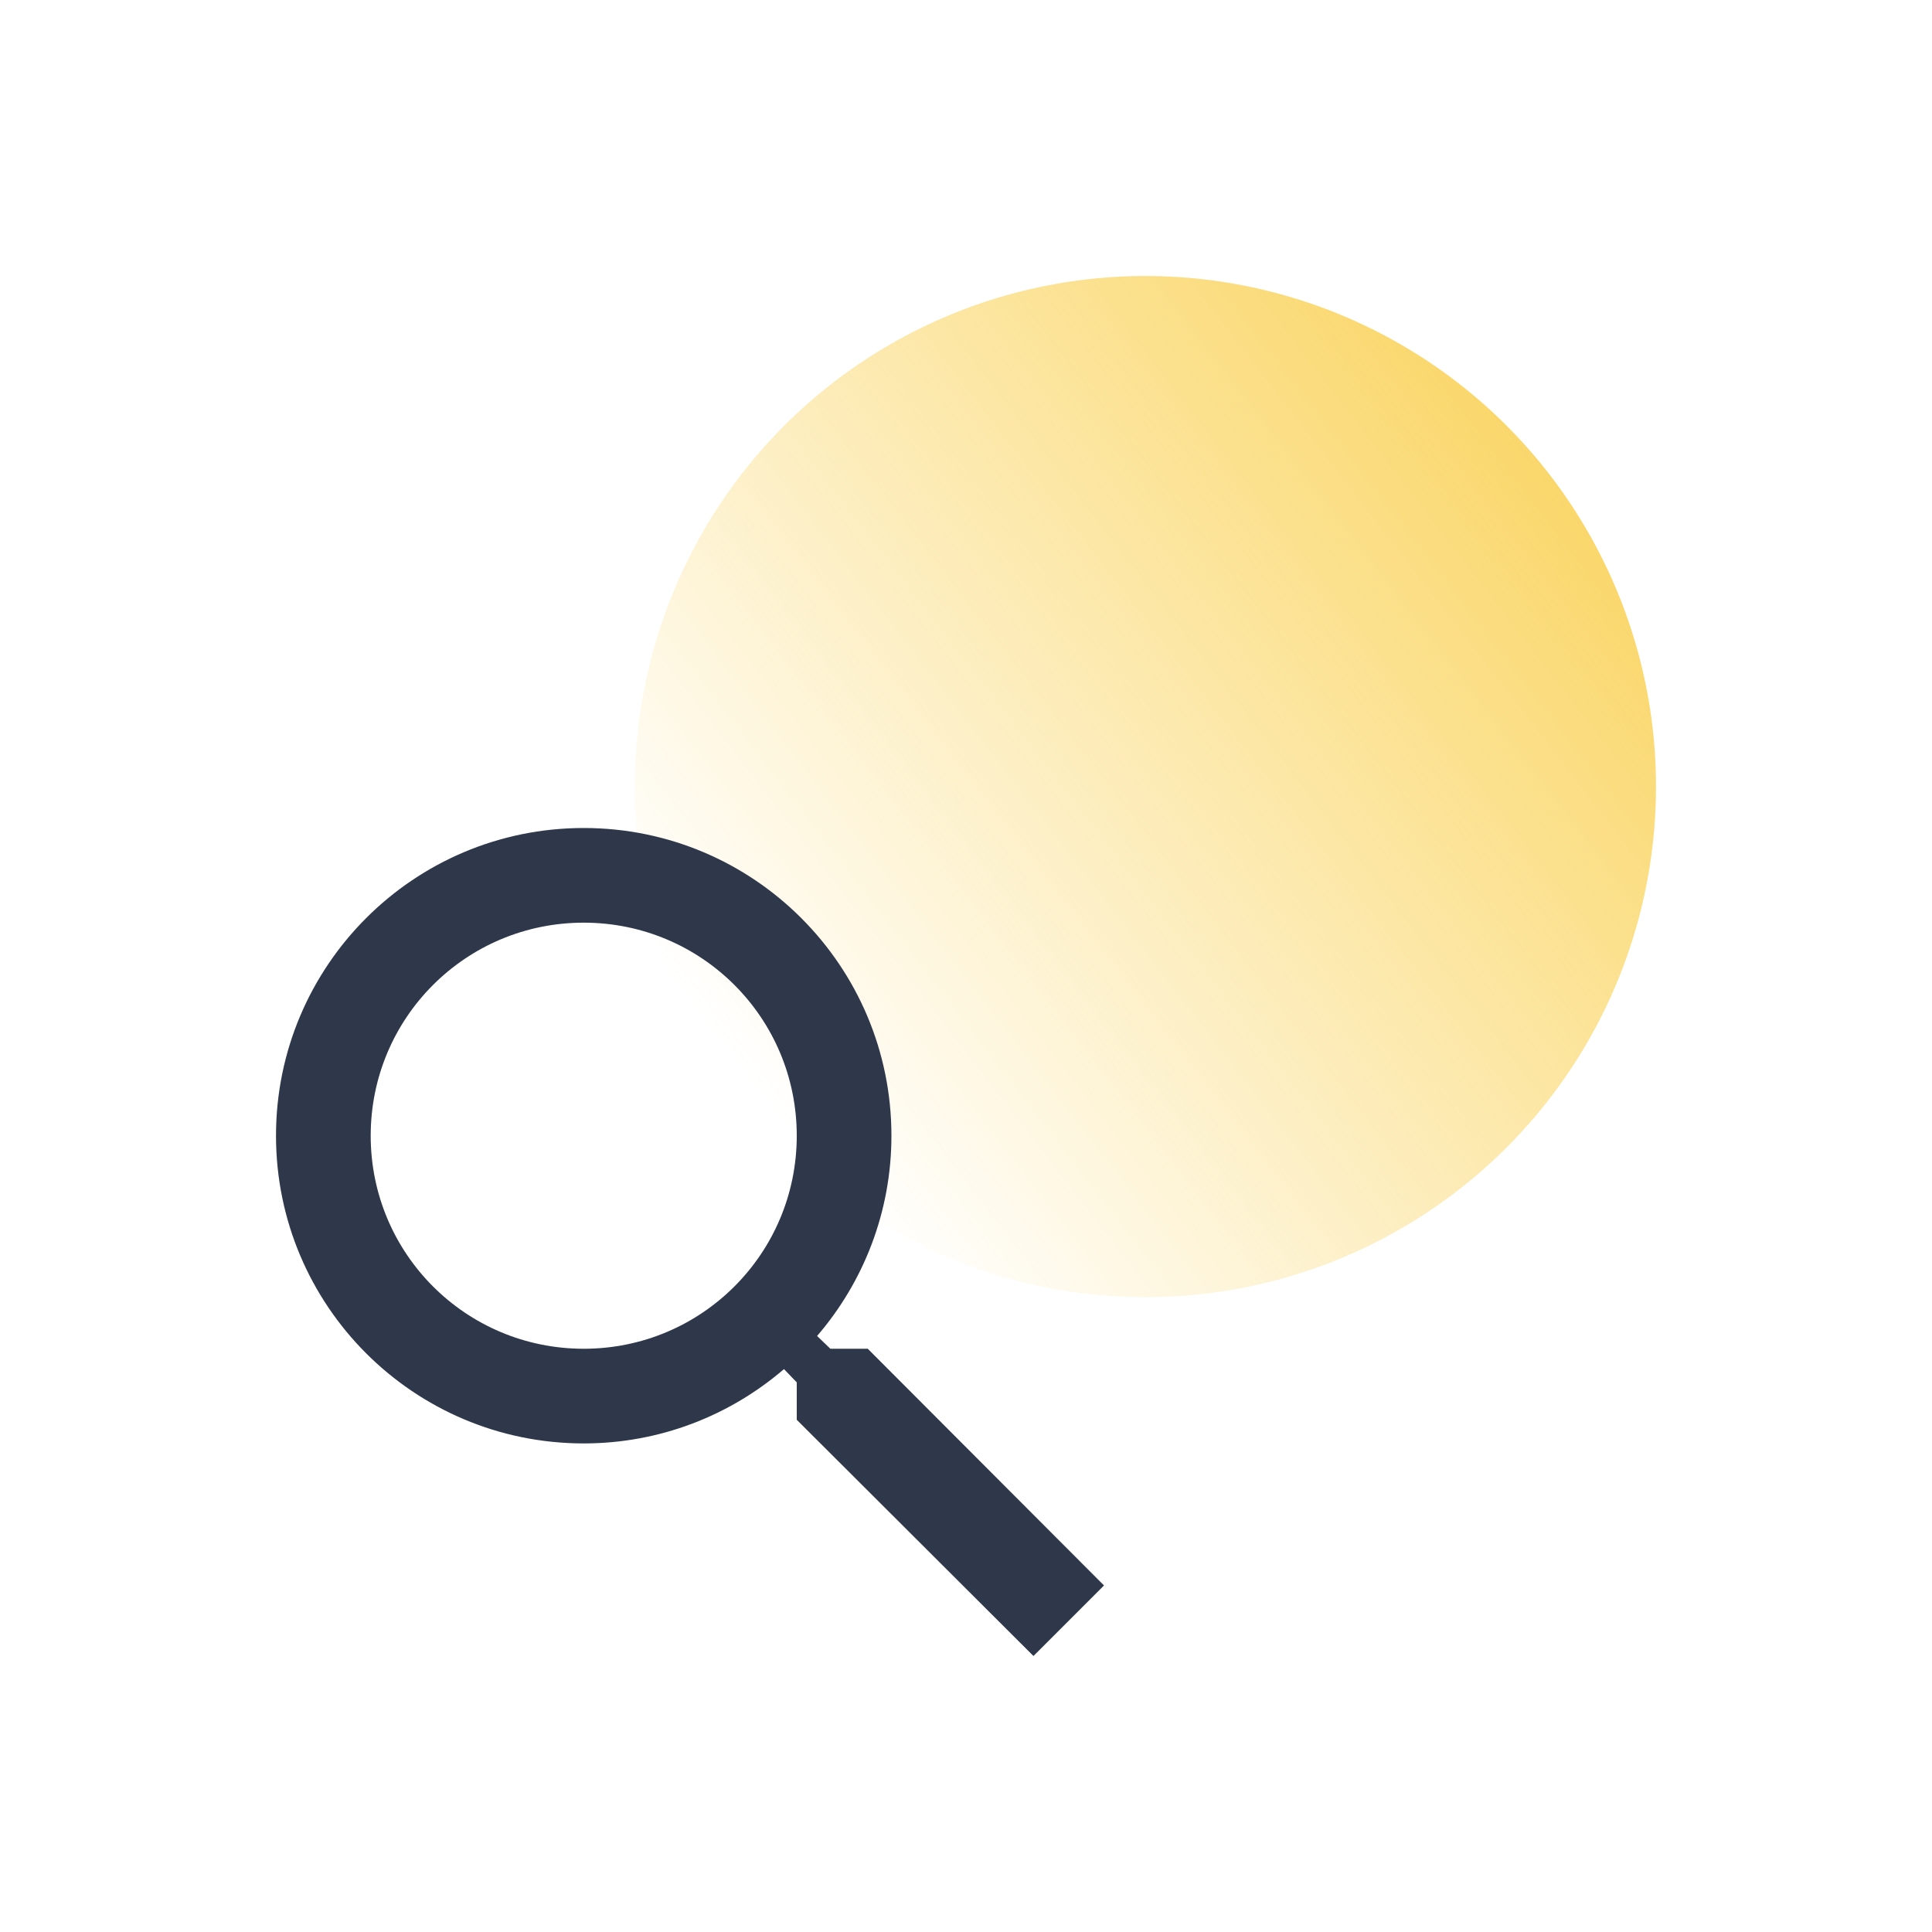 <svg width="70" height="70" viewBox="0 0 70 70" fill="none" xmlns="http://www.w3.org/2000/svg">
<circle opacity="0.7" cx="41.5" cy="28.5" r="18.5" fill="url(#paint0_linear_2813_698)"/>
<path fill-rule="evenodd" clip-rule="evenodd" d="M21.149 48.868C16.878 48.868 13.431 45.42 13.431 41.149C13.431 36.878 16.878 33.43 21.149 33.43C25.42 33.43 28.868 36.878 28.868 41.149C28.868 45.42 25.42 48.868 21.149 48.868ZM31.441 48.868H30.086L29.605 48.405C31.287 46.449 32.298 43.911 32.298 41.149C32.298 34.991 27.307 30 21.149 30C14.991 30 10 34.991 10 41.149C10 47.307 14.991 52.298 21.149 52.298C23.911 52.298 26.449 51.286 28.405 49.605L28.868 50.086V51.441L37.444 60L40 57.444L31.441 48.868Z" fill="#2F374A"/>
<defs>
<linearGradient id="paint0_linear_2813_698" x1="56.375" y1="17.312" x2="27.5" y2="39.625" gradientUnits="userSpaceOnUse">
<stop stop-color="#F8C62C"/>
<stop offset="1" stop-color="#F8C62C" stop-opacity="0"/>
</linearGradient>
</defs>
</svg>
